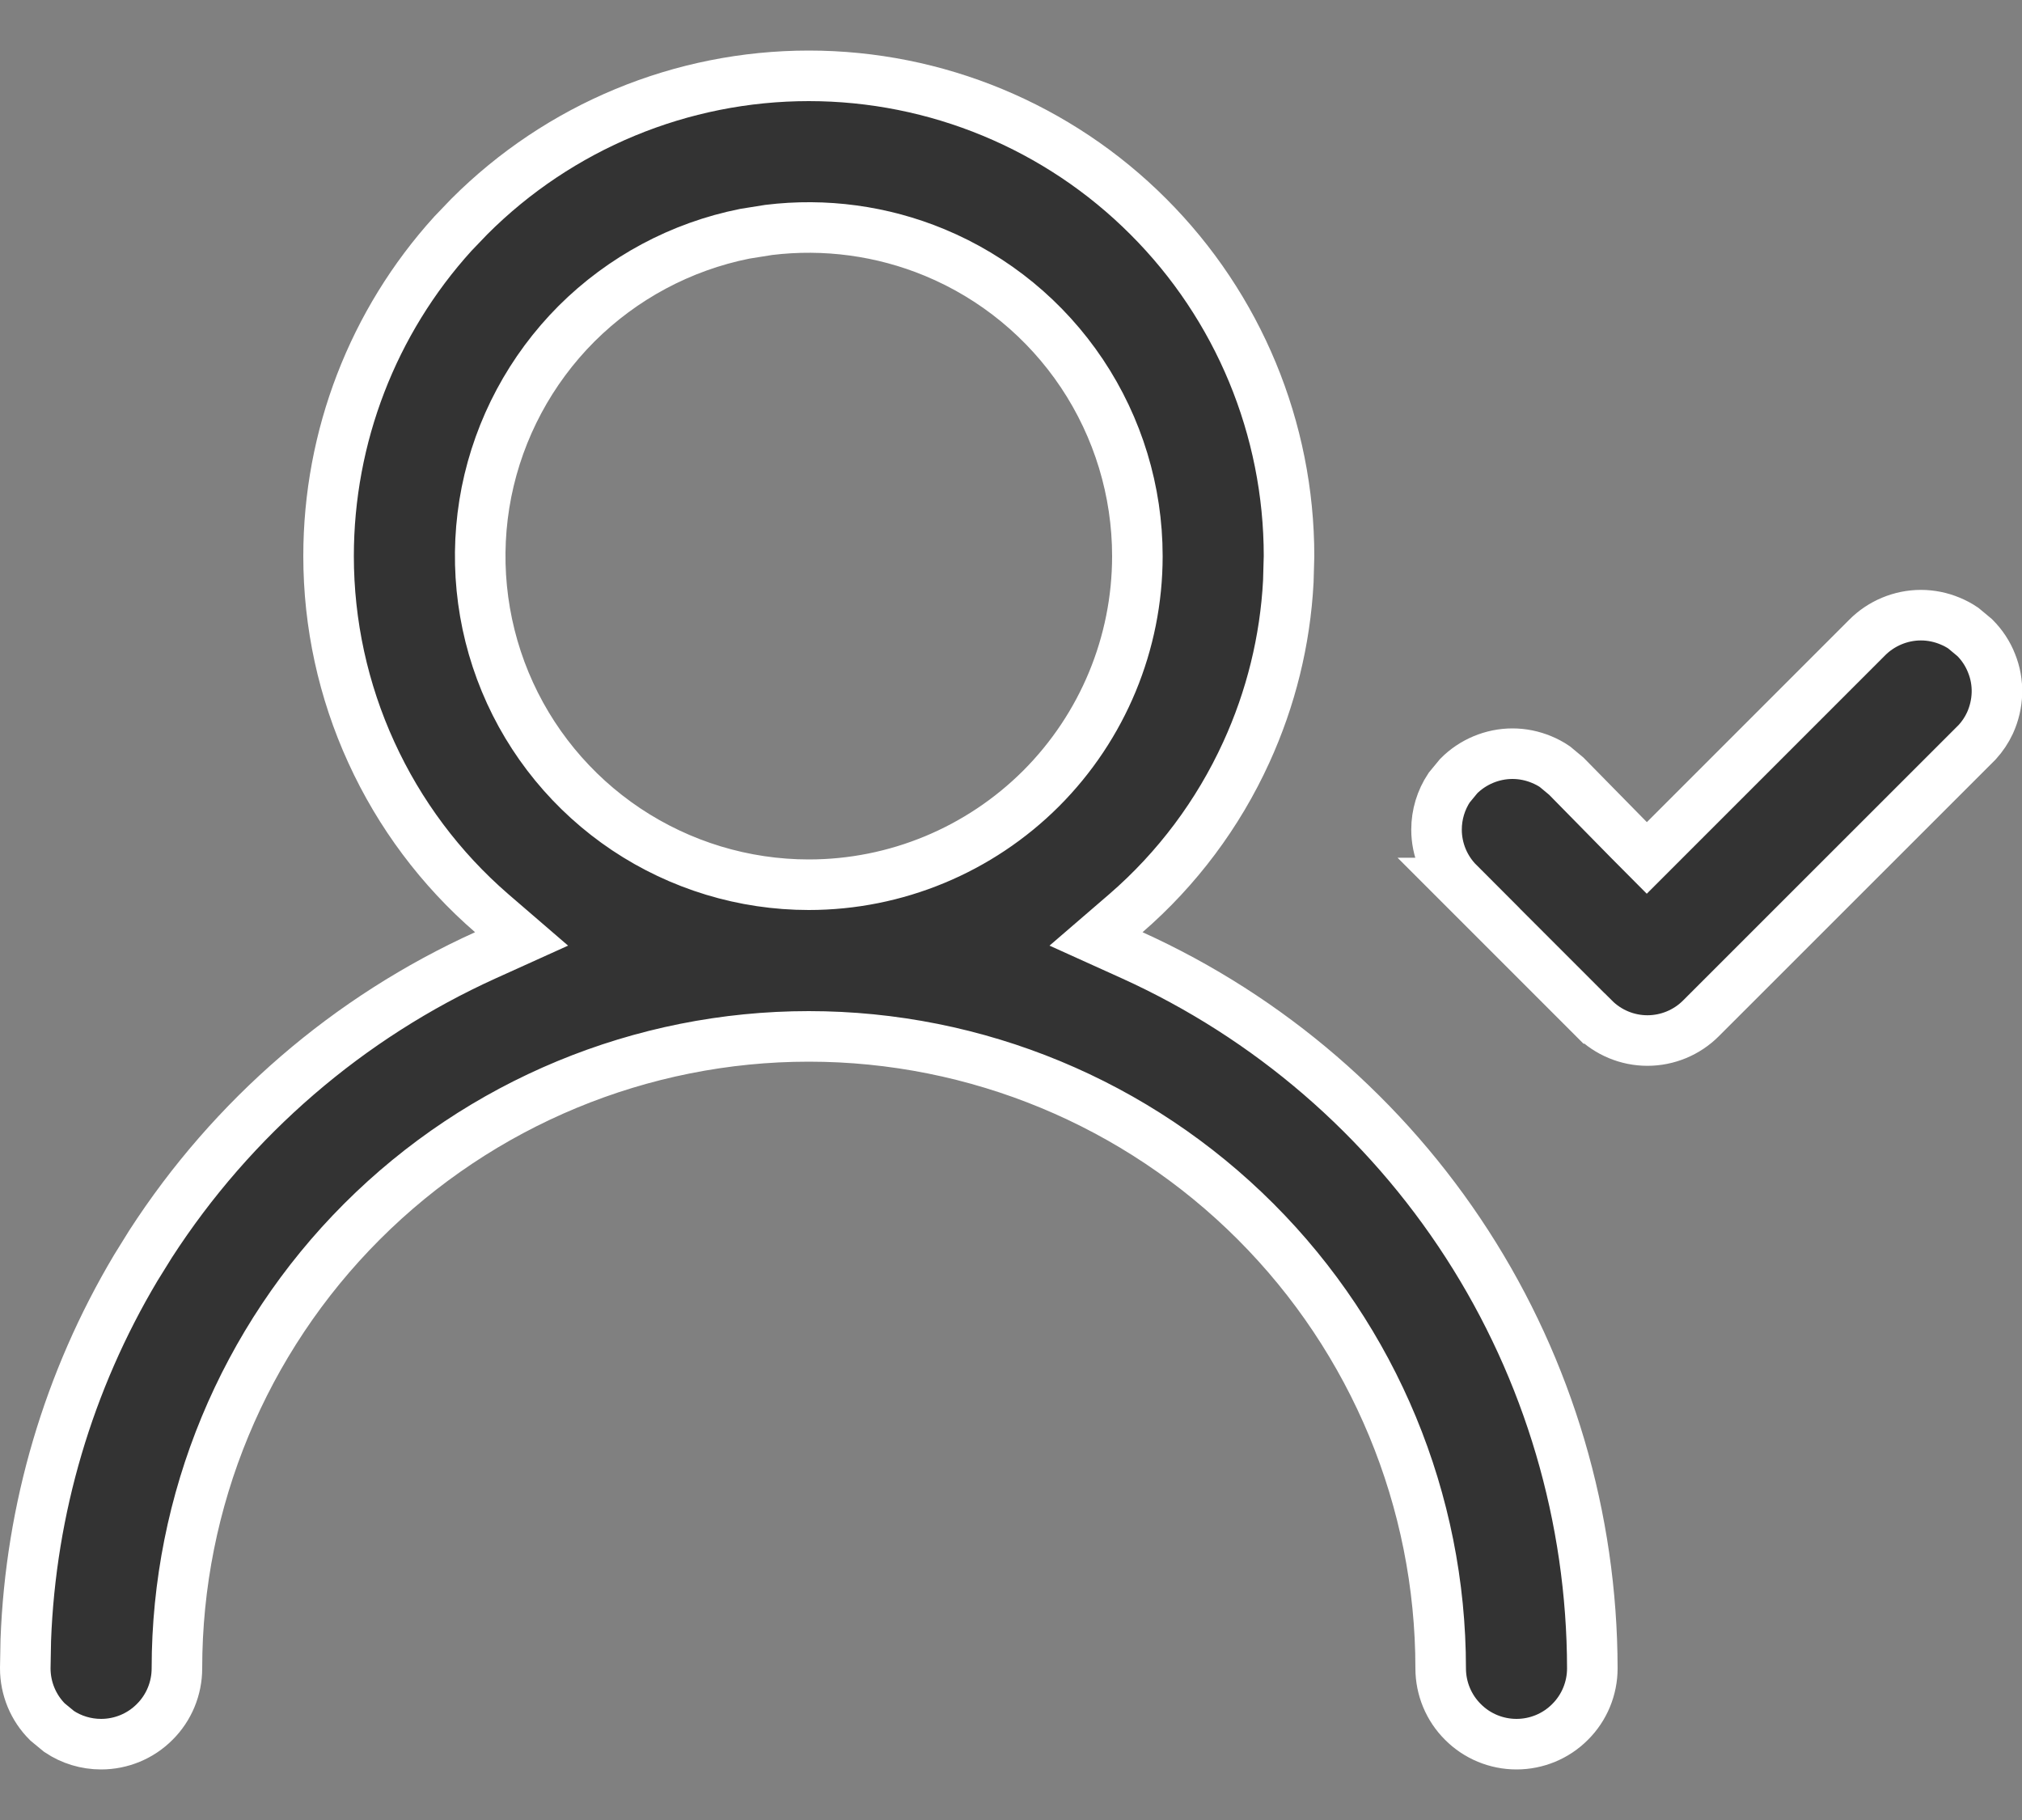 <svg width="20" height="18" viewBox="0 0 20 18" fill="none" xmlns="http://www.w3.org/2000/svg">
<rect x="0" y="0" width="20" height="18" fill="#808080" stroke="none"/>
<path d="M8 0.75C9.26 0.75 10.468 1.251 11.358 2.142C12.249 3.032 12.75 4.24 12.75 5.5L12.743 5.751C12.712 6.335 12.571 6.908 12.327 7.441C12.049 8.05 11.643 8.593 11.137 9.031L10.841 9.286L11.197 9.447C12.553 10.061 13.703 11.053 14.511 12.304C15.318 13.554 15.748 15.011 15.75 16.5C15.75 16.699 15.671 16.89 15.53 17.03C15.39 17.171 15.199 17.25 15 17.25C14.801 17.25 14.61 17.171 14.47 17.03C14.329 16.89 14.25 16.699 14.25 16.5C14.25 14.842 13.591 13.253 12.419 12.081C11.247 10.909 9.658 10.25 8 10.25C6.342 10.25 4.753 10.909 3.581 12.081C2.409 13.253 1.75 14.842 1.75 16.5C1.75 16.699 1.671 16.89 1.53 17.03C1.39 17.171 1.199 17.25 1 17.25C0.851 17.25 0.706 17.206 0.584 17.124L0.47 17.03C0.329 16.89 0.25 16.699 0.25 16.5L0.255 16.222C0.303 14.923 0.677 13.657 1.342 12.541L1.489 12.304C2.297 11.053 3.447 10.061 4.803 9.447L5.159 9.286L4.863 9.031C4.357 8.593 3.951 8.05 3.673 7.441C3.394 6.832 3.25 6.17 3.25 5.5C3.25 4.319 3.689 3.183 4.479 2.312L4.642 2.142C5.532 1.251 6.74 0.75 8 0.75ZM19 6.084C19.099 6.084 19.197 6.104 19.288 6.142C19.334 6.161 19.378 6.184 19.419 6.212L19.532 6.306L19.533 6.307C19.605 6.379 19.662 6.465 19.699 6.56C19.737 6.654 19.755 6.755 19.752 6.856C19.749 6.958 19.725 7.059 19.683 7.151C19.651 7.22 19.608 7.284 19.557 7.34L16.824 10.072C16.684 10.212 16.493 10.291 16.295 10.291C16.097 10.291 15.907 10.212 15.767 10.072H15.766L14.427 8.733H14.428C14.288 8.593 14.209 8.403 14.209 8.205C14.209 8.056 14.253 7.912 14.334 7.79L14.428 7.676C14.497 7.606 14.581 7.55 14.672 7.512C14.763 7.474 14.861 7.454 14.96 7.454C15.059 7.454 15.157 7.474 15.248 7.512C15.294 7.531 15.338 7.554 15.379 7.582L15.492 7.676L16.111 8.306L16.289 8.485L16.467 8.307L18.468 6.306C18.537 6.236 18.621 6.18 18.712 6.142C18.803 6.104 18.901 6.084 19 6.084ZM9.244 2.497C8.725 2.282 8.159 2.206 7.604 2.274L7.366 2.312C6.736 2.438 6.157 2.748 5.702 3.202C5.248 3.657 4.938 4.236 4.812 4.866C4.687 5.497 4.751 6.15 4.997 6.744C5.243 7.338 5.66 7.845 6.194 8.202C6.729 8.559 7.357 8.75 8 8.75C8.862 8.75 9.688 8.407 10.298 7.798C10.907 7.188 11.25 6.362 11.25 5.5C11.25 4.857 11.059 4.229 10.702 3.694C10.345 3.16 9.838 2.743 9.244 2.497Z" fill="#333333" stroke="white" stroke-width="0.5"/>
</svg>
